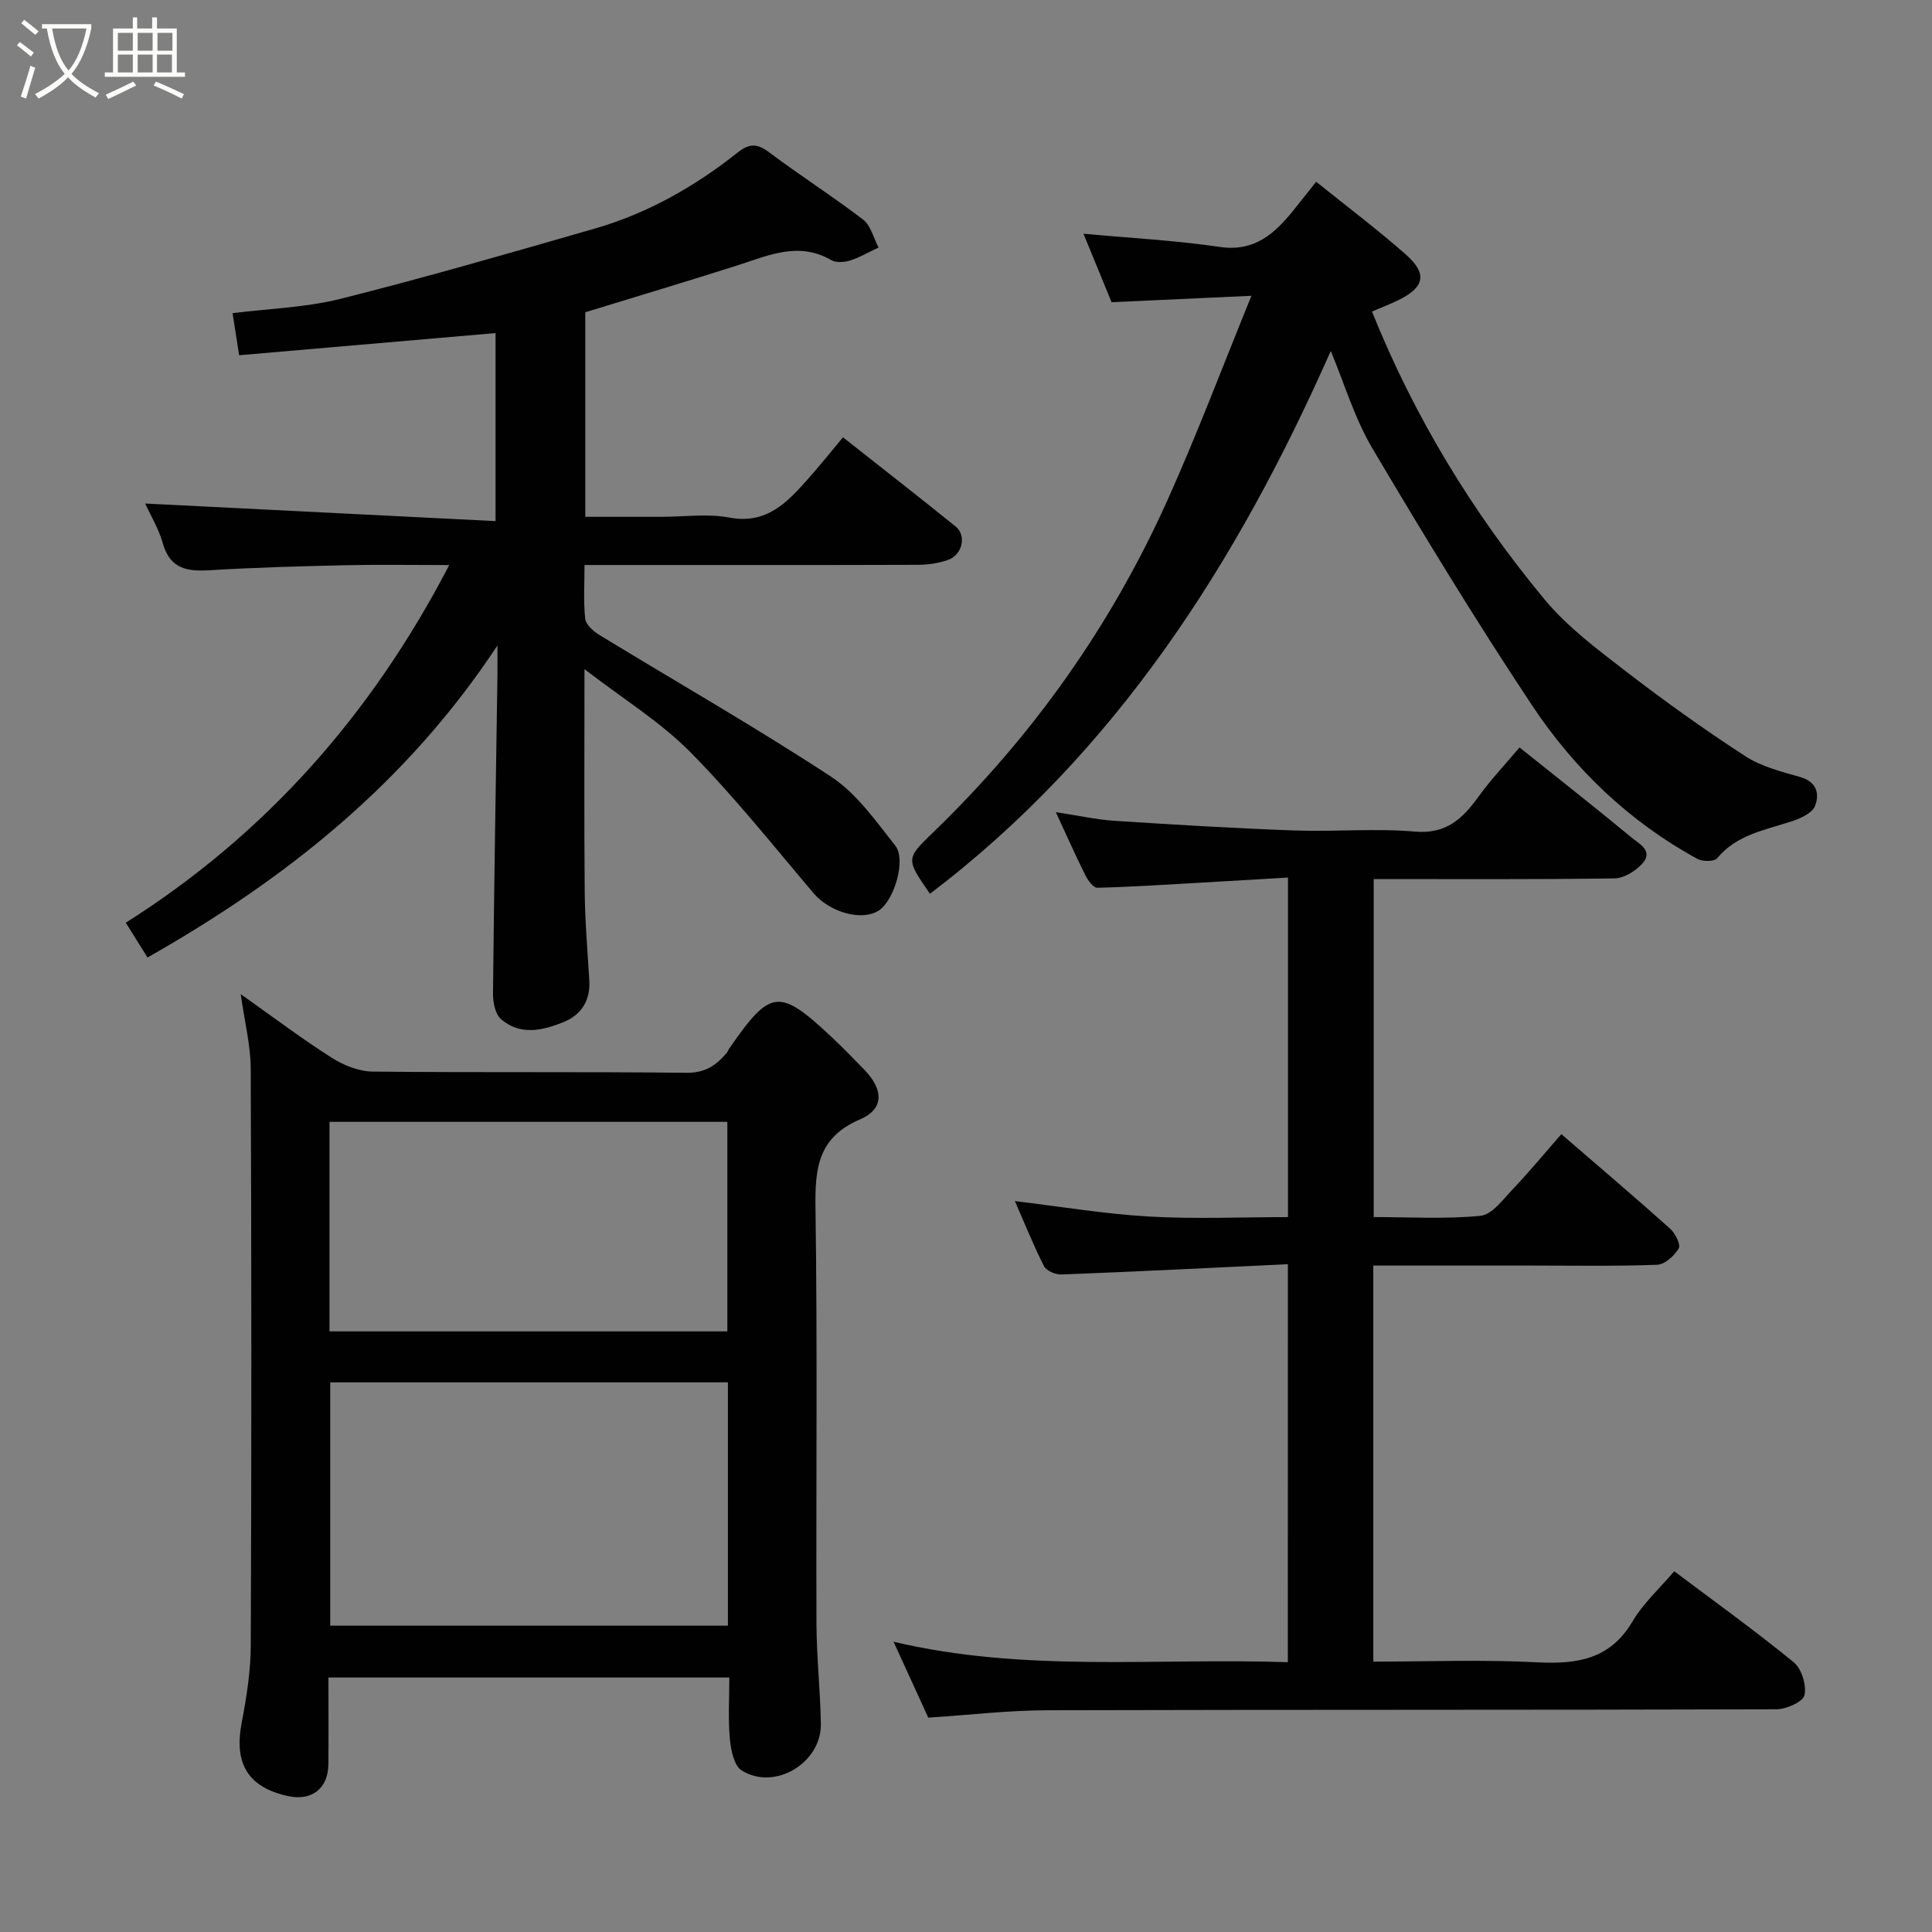 <svg enable-background="new 0 0 400 400" viewBox="0 0 400 400" xmlns="http://www.w3.org/2000/svg"><rect x="0" y="0" width="400" height="400" fill="#808080" stroke="none"/><path d="m6.4 11.7c-1-.8-1.9-1.6-2.9-2.3l.6-.7c.9.7 1.9 1.4 2.9 2.2zm-2.1 8.3c.7-2.1 1.4-4.2 2-6.4.2.1.6.3 1 .4-.7 2.3-1.3 4.4-1.9 6.4zm3-12.8c-1.1-.9-2.1-1.7-2.9-2.4l.6-.7c1 .8 2 1.5 3 2.4zm1.4-1.3v-.9h10.2v.9c-.9 4.2-2.3 7.3-4.1 9.4 1.3 1.4 3.2 2.7 5.7 4-.2.2-.4.5-.7.9-2.5-1.4-4.4-2.7-5.7-4.2-1.4 1.5-3.5 3-6.1 4.4 0 0 0 0-.1-.1-.3-.4-.5-.7-.7-.8 2.7-1.4 4.7-2.8 6.2-4.2-1.8-2.2-3-5.3-3.7-9.4zm9.2 0h-7.1c.6 3.8 1.7 6.7 3.4 8.7 1.7-2 2.9-4.8 3.7-8.7z" fill="#fbfcfa"/><path d="m31.6 3.6h.9v2.3h4.1v9.1h1.7v.9h-16.6v-.9h1.7v-9.1h4.1v-2.3h.9v2.3h3.1v-2.3zm-4 13.3.6.8c-1.9.9-3.8 1.9-5.8 2.8-.2-.3-.3-.6-.5-.9 2-.9 3.9-1.8 5.7-2.7zm-3.2-10.1v3.7h3.1v-3.7zm0 4.5v3.7h3.1v-3.7zm4.1-4.5v3.7h3.1v-3.7zm0 4.5v3.7h3.1v-3.7zm9.1 9.1c-2.1-1.1-4.1-2-5.8-2.7l.5-.8c2.2.9 4.1 1.8 5.8 2.6zm-1.9-13.6h-3.1v3.7h3.1zm-3.2 4.5v3.7h3.1v-3.7z" fill="#fbfcfa"/><g fill="#010101"><path d="m121.01 138.54c0 16.25-.09 31.22.05 46.18.06 6.1.59 12.2.95 18.3.24 4.09-1.65 7.08-5.24 8.55-4.32 1.77-9.03 2.91-13.03-.56-1.21-1.05-1.69-3.5-1.67-5.3.22-21.93.59-43.87.92-65.8.02-1.62 0-3.25 0-6.27-18.87 28.59-43.87 48.39-72.45 64.6-1.49-2.39-2.86-4.59-4.5-7.2 28.82-18.23 50.79-42.91 66.97-74.05-7.55 0-14.42-.12-21.29.03-9.44.21-18.88.47-28.3 1.04-4.67.28-8.21-.27-9.7-5.55-.87-3.07-2.59-5.9-3.66-8.26 24.12 1.21 48.11 2.41 72.54 3.64 0-13.83 0-26.56 0-38.93-17.57 1.52-35.26 3.05-53.09 4.59-.56-3.57-.98-6.26-1.36-8.71 7.52-.95 15.16-1.16 22.39-2.98 17.64-4.44 35.13-9.5 52.62-14.54 10.92-3.15 20.7-8.7 29.57-15.75 2.4-1.91 4.03-1.89 6.49-.05 6.39 4.8 13.15 9.1 19.49 13.96 1.6 1.22 2.15 3.81 3.18 5.77-1.94.91-3.82 2.02-5.84 2.67-1.21.38-2.92.52-3.93-.06-6.79-3.93-13.04-.96-19.46 1.09-10.38 3.3-20.81 6.43-31.48 9.7v42.35h15.81c4.67 0 9.46-.7 13.97.15 7.77 1.47 12.01-3.13 16.34-8 2.4-2.7 4.66-5.53 7.23-8.61 8 6.32 15.72 12.32 23.33 18.47 2.3 1.86 1.39 5.89-1.59 6.92-1.96.68-4.15 1.01-6.23 1.01-21 .07-42 .04-62.99.04-1.81 0-3.62 0-6.03 0 0 3.92-.25 7.56.14 11.12.13 1.23 1.68 2.6 2.92 3.35 16 9.77 32.31 19.07 47.98 29.35 5.29 3.47 9.25 9.17 13.29 14.27 2.33 2.94-.24 11.39-3.4 13.44-3.55 2.3-10.19.33-13.49-3.56-8.41-9.92-16.53-20.14-25.66-29.36-6.16-6.19-13.81-10.9-21.79-17.05z"/><path d="m266.64 261.74c-15.86.75-31.36 1.53-46.86 2.13-1.22.05-3.13-.75-3.62-1.71-2.25-4.44-4.1-9.07-6.04-13.49 9.4 1.13 18.57 2.67 27.8 3.2 9.44.55 18.94.12 28.74.12 0-23.36 0-46.4 0-70.3-6.16.36-12.21.73-18.25 1.07-7.07.4-14.15.87-21.22 1.04-.83.02-1.96-1.55-2.49-2.61-2.03-4.07-3.87-8.23-6.1-13.04 4.51.68 8.38 1.54 12.28 1.8 12.35.8 24.71 1.54 37.08 1.99 8.32.3 16.71-.48 24.97.23 6.46.56 9.83-2.61 13.13-7.17 2.57-3.57 5.63-6.79 8.54-10.25 7.97 6.38 15.68 12.43 23.24 18.69 1.54 1.27 4.61 2.77 2.12 5.43-1.4 1.5-3.73 2.96-5.67 2.99-16.49.24-32.99.14-49.88.14v69.98c7.28 0 14.75.46 22.1-.26 2.39-.23 4.67-3.38 6.68-5.49 3.41-3.59 6.56-7.41 10.07-11.42 7.74 6.69 15.22 13.04 22.53 19.58 1.06.95 2.23 3.32 1.77 4.09-.91 1.53-2.89 3.32-4.49 3.38-8.82.32-17.66.16-26.49.16-10.64 0-21.28 0-32.25 0v82c11.36 0 22.65-.44 33.9.14 8.28.43 15.12-.58 19.77-8.47 2.22-3.76 5.62-6.83 8.63-10.38 8.22 6.18 16.68 12.26 24.74 18.84 1.64 1.34 2.68 4.76 2.22 6.83-.3 1.37-3.76 2.9-5.81 2.91-50.32.16-100.63.06-150.95.2-8.03.02-16.06.97-24.64 1.53-2.18-4.77-4.54-9.93-7.19-15.72 27.18 6.44 54.3 3.31 81.63 4.24.01-27.44.01-54.48.01-82.4z"/><path d="m49.84 205.83c6.85 4.84 12.7 9.27 18.88 13.19 2.46 1.56 5.61 2.81 8.46 2.84 21.65.23 43.3 0 64.95.25 3.88.04 6.2-1.57 8.37-4.18.2-.25.29-.59.48-.85 8.58-12.38 10.32-12.58 21.28-2.29 2.31 2.16 4.51 4.44 6.71 6.71 3.96 4.11 4.11 8.1-.9 10.25-8.82 3.78-9.35 10.25-9.23 18.46.41 28.64.1 57.29.2 85.94.03 6.93.8 13.86.91 20.79.12 8.09-9.63 13.9-16.41 9.6-1.59-1.01-2.22-4.24-2.43-6.53-.38-4.1-.11-8.26-.11-12.7-27.72 0-55.09 0-83 0 0 6.06.04 12.01-.01 17.95-.04 5-3.43 7.66-8.3 6.61-8.33-1.8-11.27-6.7-9.66-15.15 1.01-5.28 1.87-10.69 1.89-16.05.16-39.81.15-79.61-.01-119.42-.02-4.83-1.26-9.65-2.07-15.42zm18.53 80.37v50.38h82.34c0-17 0-33.59 0-50.38-27.53 0-54.78 0-82.34 0zm-.15-10.55h82.37c0-14.73 0-29.11 0-43.38-27.65 0-54.9 0-82.37 0z"/><path d="m275.52 72.67c-19.29 43.59-44.28 82.97-82.98 112.38-4.94-7.15-5.03-7.23.5-12.56 20.69-19.94 37.03-42.97 48.77-69.15 6.11-13.62 11.38-27.63 17.29-42.1-10.48.48-19.46.9-28.96 1.33-1.81-4.41-3.78-9.21-5.82-14.18 9.5.88 18.91 1.37 28.19 2.73 7.28 1.07 11.44-2.79 15.38-7.7 1.43-1.78 2.85-3.58 4.61-5.79 6.4 5.15 12.66 9.87 18.54 15.04 4.58 4.03 3.91 6.87-1.69 9.55-1.73.83-3.52 1.52-5.3 2.28 8.81 21.9 20.85 41.65 35.71 59.58 4.72 5.7 10.9 10.31 16.82 14.88 8.01 6.17 16.25 12.07 24.73 17.58 3.33 2.16 7.47 3.22 11.36 4.32 3.46.98 4.08 3.45 3.13 5.97-.53 1.42-2.81 2.52-4.52 3.1-5.61 1.9-11.62 2.76-15.78 7.77-.59.71-2.99.71-4.05.13-14.14-7.7-25.53-18.64-34.32-31.89-11.53-17.37-22.4-35.21-33.02-53.16-3.68-6.22-5.77-13.38-8.59-20.11z"/></g></svg>